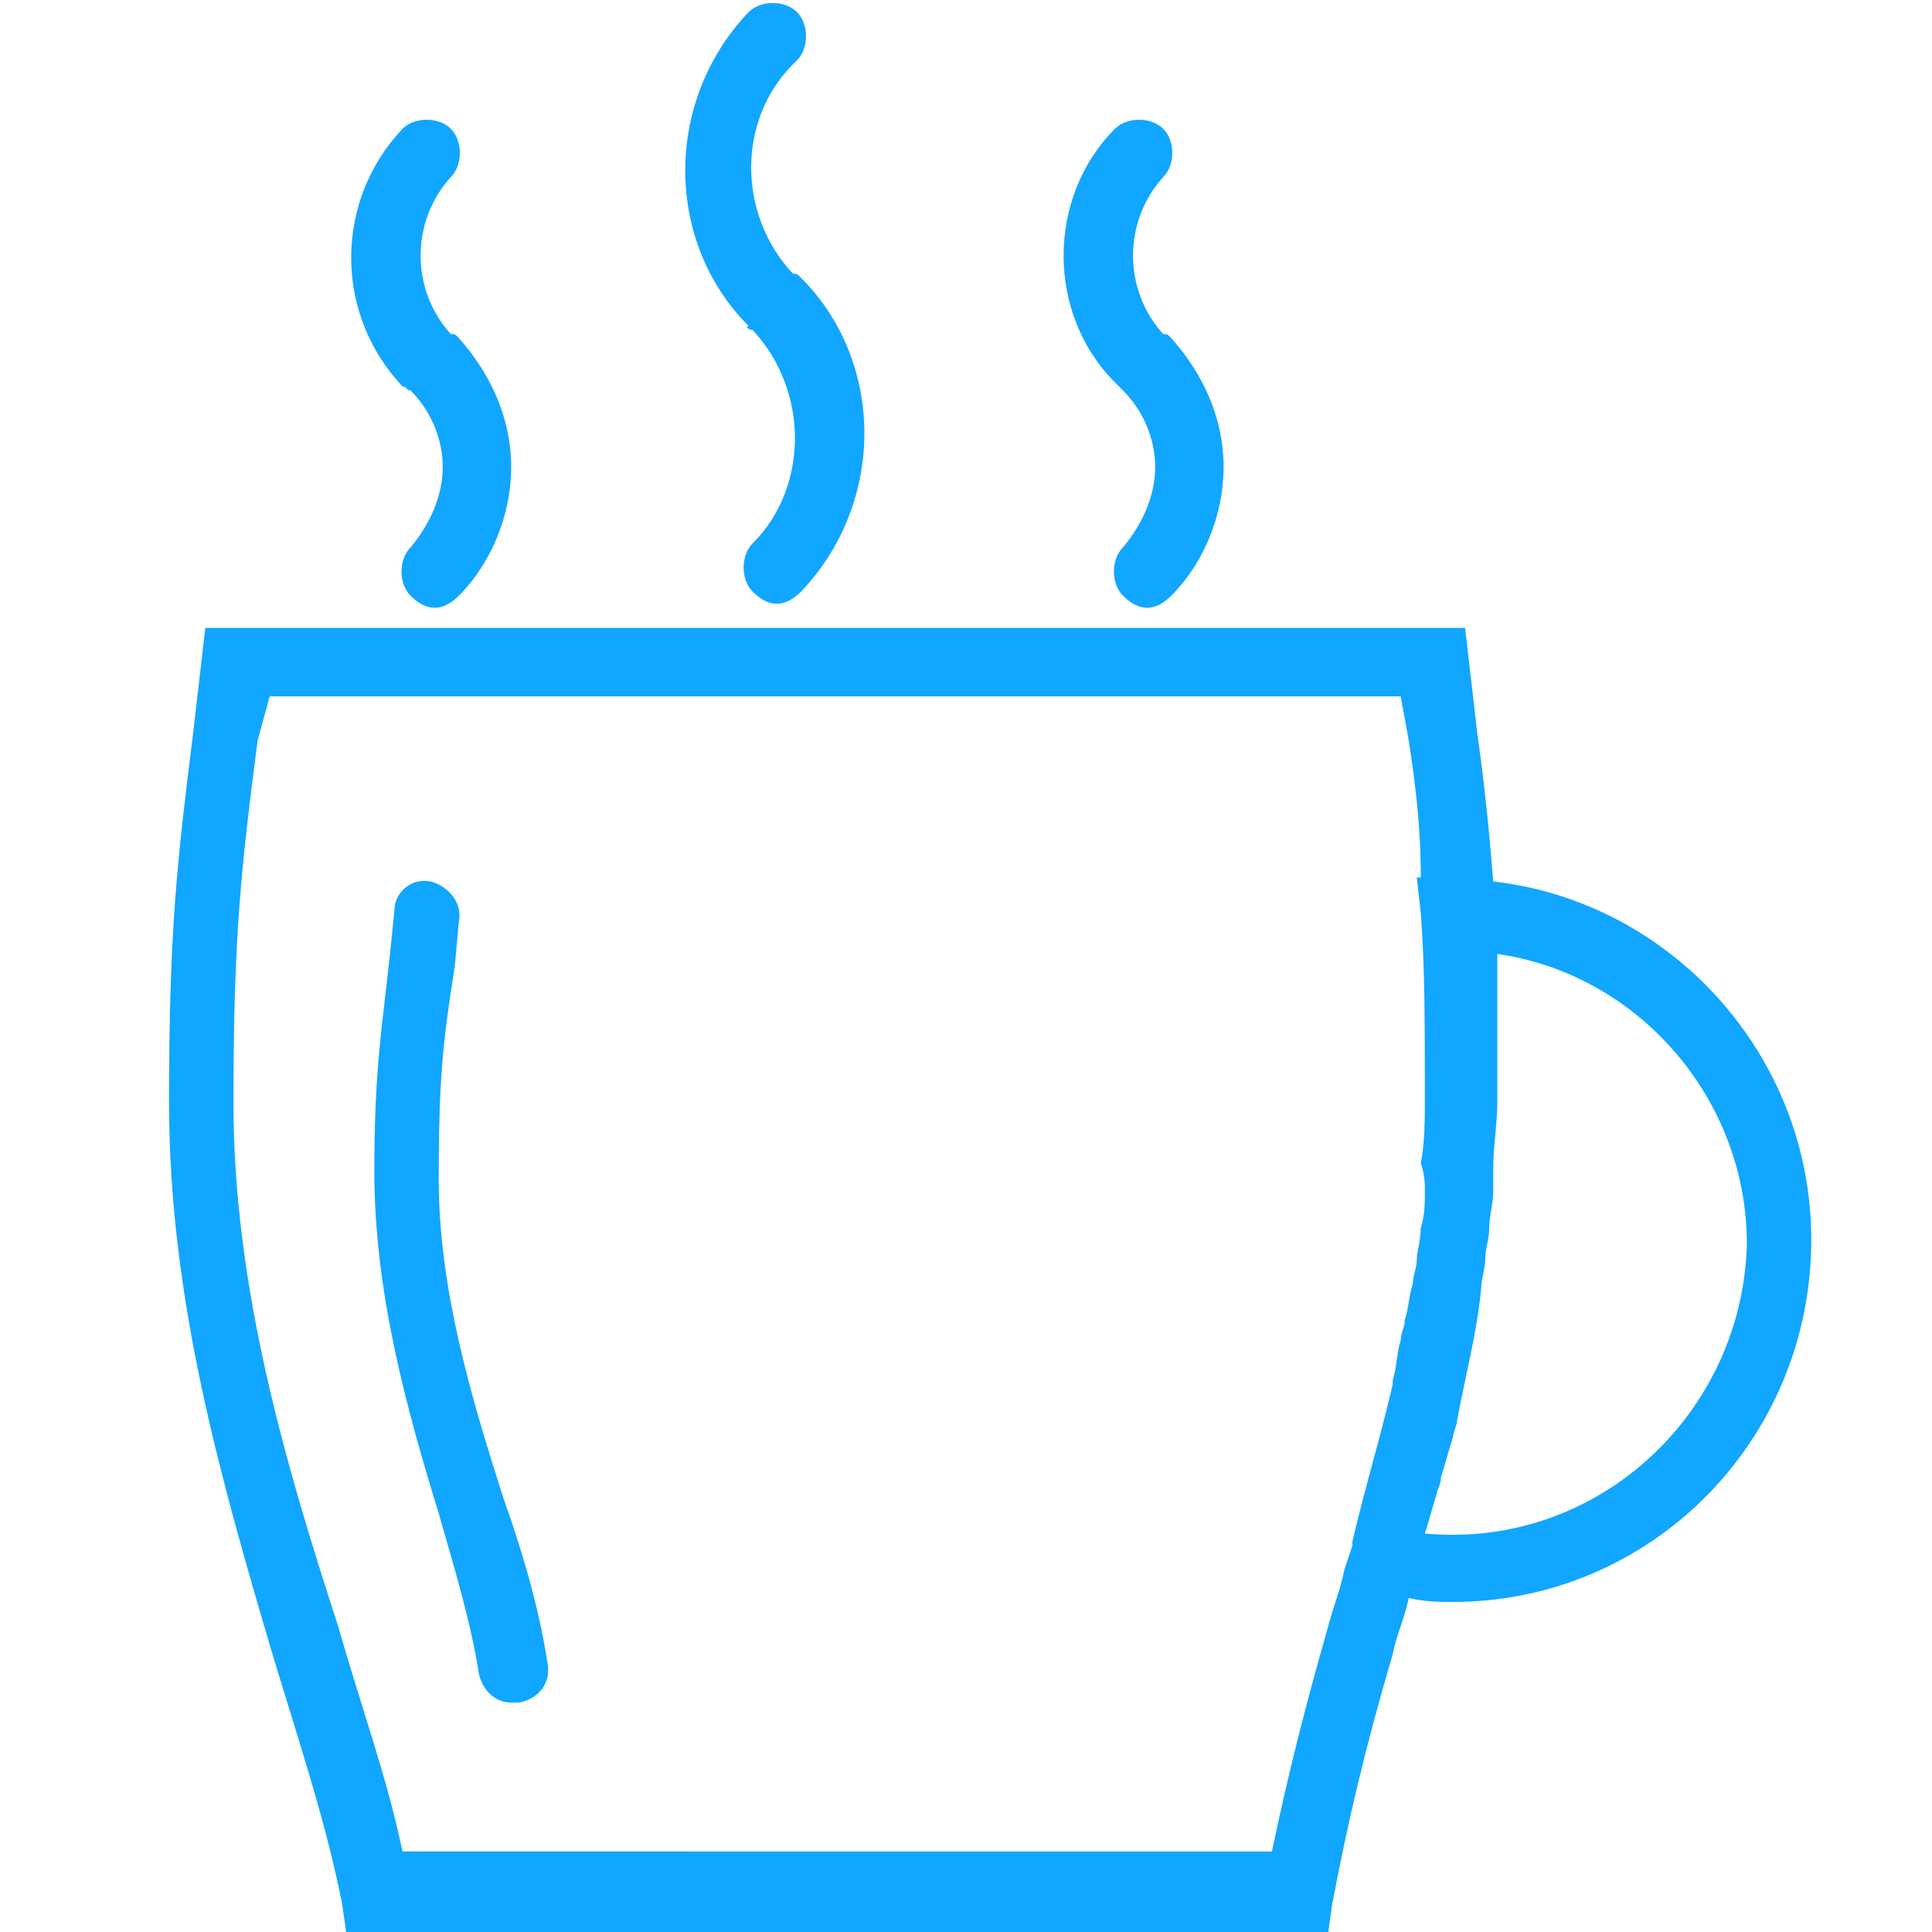 <?xml version="1.0" encoding="utf-8"?>
<!-- Generator: Adobe Illustrator 19.0.1, SVG Export Plug-In . SVG Version: 6.00 Build 0)  -->
<svg version="1.1" id="Layer_1" xmlns="http://www.w3.org/2000/svg" xmlns:xlink="http://www.w3.org/1999/xlink" x="0px" y="0px"
	 viewBox="0 0 48 48" style="enable-background:new 0 0 48 48;" xml:space="preserve">
<g>
	<g>
		<path class="st0" fill="#11A6FF" d="M10.9,29.3c0-2.5,0.1-3.4,0.4-5.3l0.1-1.1c0.1-0.5-0.3-0.9-0.7-1c-0.5-0.1-0.9,0.3-0.9,0.7l-0.1,1
			c-0.2,1.9-0.4,2.9-0.4,5.5c0,3,0.8,5.9,1.6,8.5c0.4,1.4,0.8,2.7,1,4c0.1,0.4,0.4,0.7,0.8,0.7c0.1,0,0.1,0,0.2,0
			c0.5-0.1,0.8-0.5,0.7-1c-0.2-1.3-0.6-2.7-1.1-4.1C11.7,34.7,10.9,32,10.9,29.3z M37.1,21.9c-0.1-1.2-0.2-2.3-0.4-3.7l-0.3-2.6H5.1
			l-0.3,2.6c-0.4,3.2-0.6,4.9-0.6,9.2c0,4.9,1.3,9.4,2.6,13.8c0.7,2.3,1.3,4.1,1.7,6.1L8.6,48H33l0.1-0.7c0.4-2.1,0.8-3.8,1.5-6.2
			c0.1-0.5,0.3-0.9,0.4-1.4c0.4,0.1,0.8,0.1,1.1,0.1c4.9,0,8.9-4,8.9-9C45,26.2,41.5,22.4,37.1,21.9z M35.4,29.6
			c0,0.3,0,0.6-0.1,0.9c0,0.3-0.1,0.6-0.1,0.8c0,0.2-0.1,0.4-0.1,0.6c-0.1,0.3-0.1,0.6-0.2,0.9c0,0.2-0.1,0.3-0.1,0.5
			c-0.1,0.3-0.1,0.7-0.2,1c0,0,0,0.1,0,0.1c-0.3,1.3-0.7,2.6-1,3.9c0,0,0,0.1,0,0.1l-0.2,0.6c-0.1,0.5-0.3,1-0.4,1.4
			c-0.6,2.1-1,3.7-1.4,5.6H10c-0.4-1.9-1-3.5-1.6-5.6C7.1,36.4,5.8,32,5.8,27.4c0-4.2,0.2-5.9,0.6-9l0.3-1.1h28.1l0.2,1.1
			c0.2,1.3,0.3,2.3,0.3,3.4l-0.1,0l0.1,0.9c0.1,1.3,0.1,2.7,0.1,4.6c0,0.5,0,1.1-0.1,1.6C35.4,29.2,35.4,29.4,35.4,29.6z M35.4,38.1
			c0.1-0.3,0.2-0.7,0.3-1c0-0.1,0.1-0.2,0.1-0.4c0.1-0.3,0.2-0.7,0.3-1c0-0.1,0.1-0.3,0.1-0.4c0.2-1.1,0.5-2.2,0.6-3.3
			c0-0.2,0.1-0.5,0.1-0.7c0-0.3,0.1-0.5,0.1-0.8c0-0.3,0.1-0.6,0.1-0.9c0-0.2,0-0.4,0-0.6c0-0.5,0.1-1.1,0.1-1.6c0-1.5,0-2.7,0-3.7
			c3.5,0.5,6.2,3.6,6.2,7.2C43.3,35.1,39.7,38.5,35.4,38.1z M18.7,8.2c1.4,1.5,1.4,3.9,0,5.3c-0.3,0.3-0.3,0.9,0,1.2
			c0.2,0.2,0.4,0.3,0.6,0.3s0.4-0.1,0.6-0.3c2.1-2.2,2.1-5.7,0-7.8c-0.1-0.1-0.1-0.1-0.2-0.1c-1.4-1.5-1.4-3.9,0.1-5.3
			c0.3-0.3,0.3-0.9,0-1.2c-0.3-0.3-0.9-0.3-1.2,0c-2.1,2.2-2.1,5.7,0,7.8C18.5,8.1,18.6,8.2,18.7,8.2z M10.2,9.7
			c0.5,0.5,0.8,1.2,0.8,1.9c0,0.7-0.3,1.4-0.8,2c-0.3,0.3-0.3,0.9,0,1.2c0.2,0.2,0.4,0.3,0.6,0.3c0.2,0,0.4-0.1,0.6-0.3
			c0.8-0.8,1.3-2,1.3-3.2c0-1.2-0.5-2.3-1.3-3.2c-0.1-0.1-0.1-0.1-0.2-0.1c-1-1.1-1-2.8,0-3.9c0.3-0.3,0.3-0.9,0-1.2
			c-0.3-0.3-0.9-0.3-1.2,0C8.3,5,8.3,7.8,10,9.6C10.1,9.6,10.1,9.7,10.2,9.7z M27.9,9.7c0.5,0.5,0.8,1.2,0.8,1.9
			c0,0.7-0.3,1.4-0.8,2c-0.3,0.3-0.3,0.9,0,1.2c0.2,0.2,0.4,0.3,0.6,0.3c0.2,0,0.4-0.1,0.6-0.3c0.8-0.8,1.3-2,1.3-3.2
			c0-1.2-0.5-2.3-1.3-3.2c-0.1-0.1-0.1-0.1-0.2-0.1c-1-1.1-1-2.8,0-3.9c0.3-0.3,0.3-0.9,0-1.2c-0.3-0.3-0.9-0.3-1.2,0
			c-1.7,1.7-1.7,4.6,0,6.3C27.8,9.6,27.9,9.7,27.9,9.7z"/>
	</g>
</g>
</svg>
